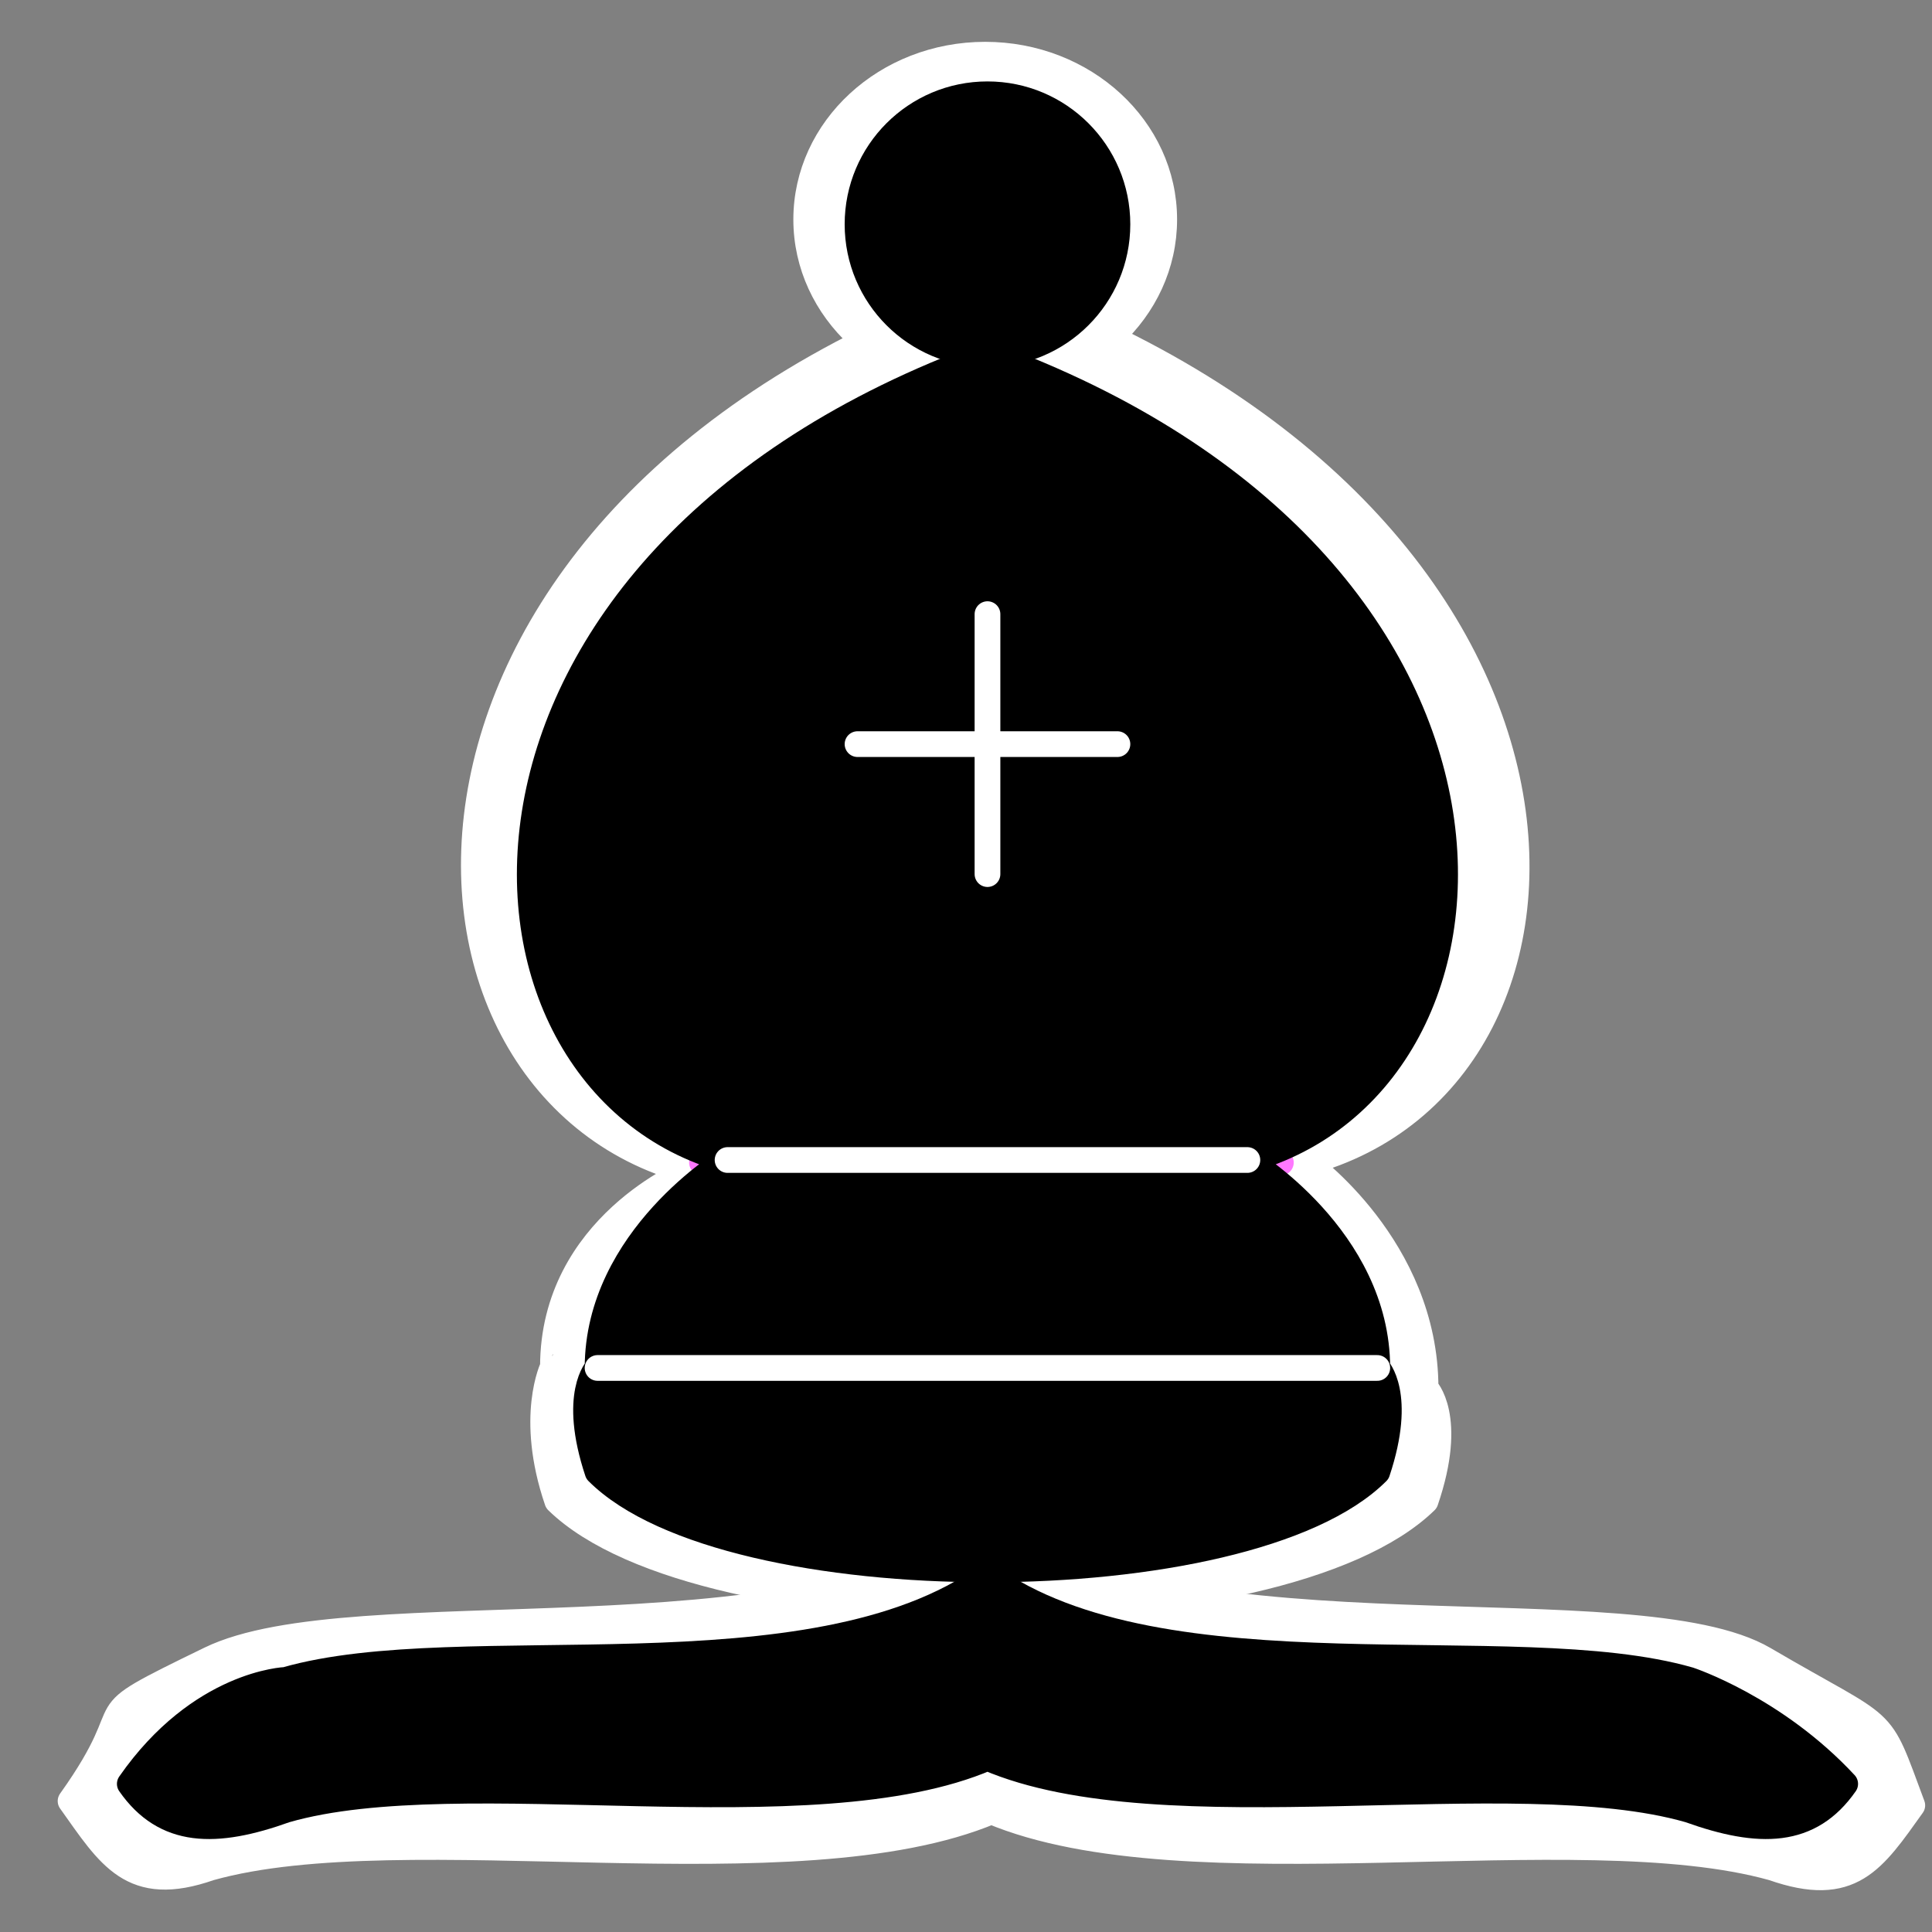 <svg width="76" height="76" viewBox="0 0 76 76" fill="none" xmlns="http://www.w3.org/2000/svg">
<rect x="0" y="0" width="76" height="76" fill="#808080" stroke="none"/>
<path d="M8.259 65.272C13.886 62.533 31.292 65.554 39 60.161C46.708 65.556 64.333 62.298 69.404 65.272C74.418 68.212 73.826 67.274 75.225 71.018C73.683 73.175 72.824 74.553 69.741 73.474C62.033 71.317 46.708 74.491 39 71.255C31.292 74.493 15.967 71.317 8.259 73.474C5.176 74.553 4.317 73.008 2.776 70.849C5.856 66.532 2.905 67.875 8.259 65.272Z" fill="white" stroke="white" stroke-width="1.012" stroke-linejoin="round"/>
<path d="M21.922 59.047C27.614 64.595 50.386 64.595 56.078 59.047C57.217 55.718 56.078 54.608 56.078 54.608C56.078 49.06 51.381 45.731 51.381 45.731C63.905 42.402 64.048 20.208 38.998 11.331C13.949 20.208 14.582 42.739 27.107 46.068C27.107 46.068 21.751 48.218 21.751 53.767C21.753 53.767 20.783 55.718 21.922 59.047Z" fill="white" stroke="white" stroke-width="1.012" stroke-linejoin="round"/>
<path d="M45.888 8.634C45.888 12.265 42.696 15.208 38.756 15.208C34.817 15.208 31.624 12.265 31.624 8.634C31.624 5.004 34.817 2.061 38.756 2.061C42.693 2.061 45.888 5.004 45.888 8.634Z" fill="white" stroke="white" stroke-width="0.831" stroke-linejoin="round"/>
<path d="M27.614 45.73H50.386H27.614Z" fill="#FF8BFF"/>
<path d="M27.614 45.73H50.386" stroke="#FF78FF" stroke-width="1.012" stroke-linecap="round"/>
<path d="M39 22.428V33.524V22.428Z" fill="#FF8BFF"/>
<path d="M39 22.428V33.524" stroke="#FF78FF" stroke-width="1.012" stroke-linecap="round"/>
<path d="M33.307 27.976H44.693H33.307Z" fill="#FF8BFF"/>
<path d="M33.307 27.976H44.693" stroke="#FF78FF" stroke-width="1.012" stroke-linecap="round"/>
<path d="M11.24 66.083C18.162 64.095 31.922 66.964 38.845 61.993C45.767 66.964 59.529 64.095 66.45 66.083C66.45 66.083 69.816 67.191 72.585 70.173C71.201 72.161 69.219 72.189 66.45 71.195C59.529 69.206 45.767 72.132 38.845 69.15C31.924 72.132 18.162 69.206 11.24 71.195C8.472 72.189 6.49 72.161 5.106 70.173C7.874 66.197 11.24 66.083 11.24 66.083Z" fill="#000" stroke="#000" stroke-width="1.012" stroke-linejoin="round"/>
<path d="M23.507 57.903C28.619 63.015 49.067 63.015 54.179 57.903C55.202 54.835 54.179 53.812 54.179 53.812C54.179 48.7 49.067 45.632 49.067 45.632C60.314 42.565 61.336 22.114 38.843 13.934C16.35 22.114 17.373 42.565 28.619 45.632C28.619 45.632 23.507 48.7 23.507 53.812C23.507 53.812 22.487 54.835 23.507 57.903Z" fill="#000" stroke="#000" stroke-width="1.012" stroke-linejoin="round"/>
<path d="M43.957 8.822C43.957 11.646 41.669 13.934 38.845 13.934C36.021 13.934 33.733 11.646 33.733 8.822C33.733 5.997 36.021 3.709 38.845 3.709C41.667 3.709 43.957 5.999 43.957 8.822Z" fill="#000" stroke="#000" stroke-width="1.012" stroke-linejoin="round"/>
<path d="M28.621 45.632H49.069" stroke="white" stroke-width="1.012" stroke-linecap="round"/>
<path d="M23.507 53.812H54.179" stroke="white" stroke-width="1.012" stroke-linecap="round"/>
<path d="M38.845 24.159V34.385" stroke="white" stroke-width="1.012" stroke-linecap="round"/>
<path d="M33.733 29.272H43.957" stroke="white" stroke-width="1.012" stroke-linecap="round"/>
</svg>
